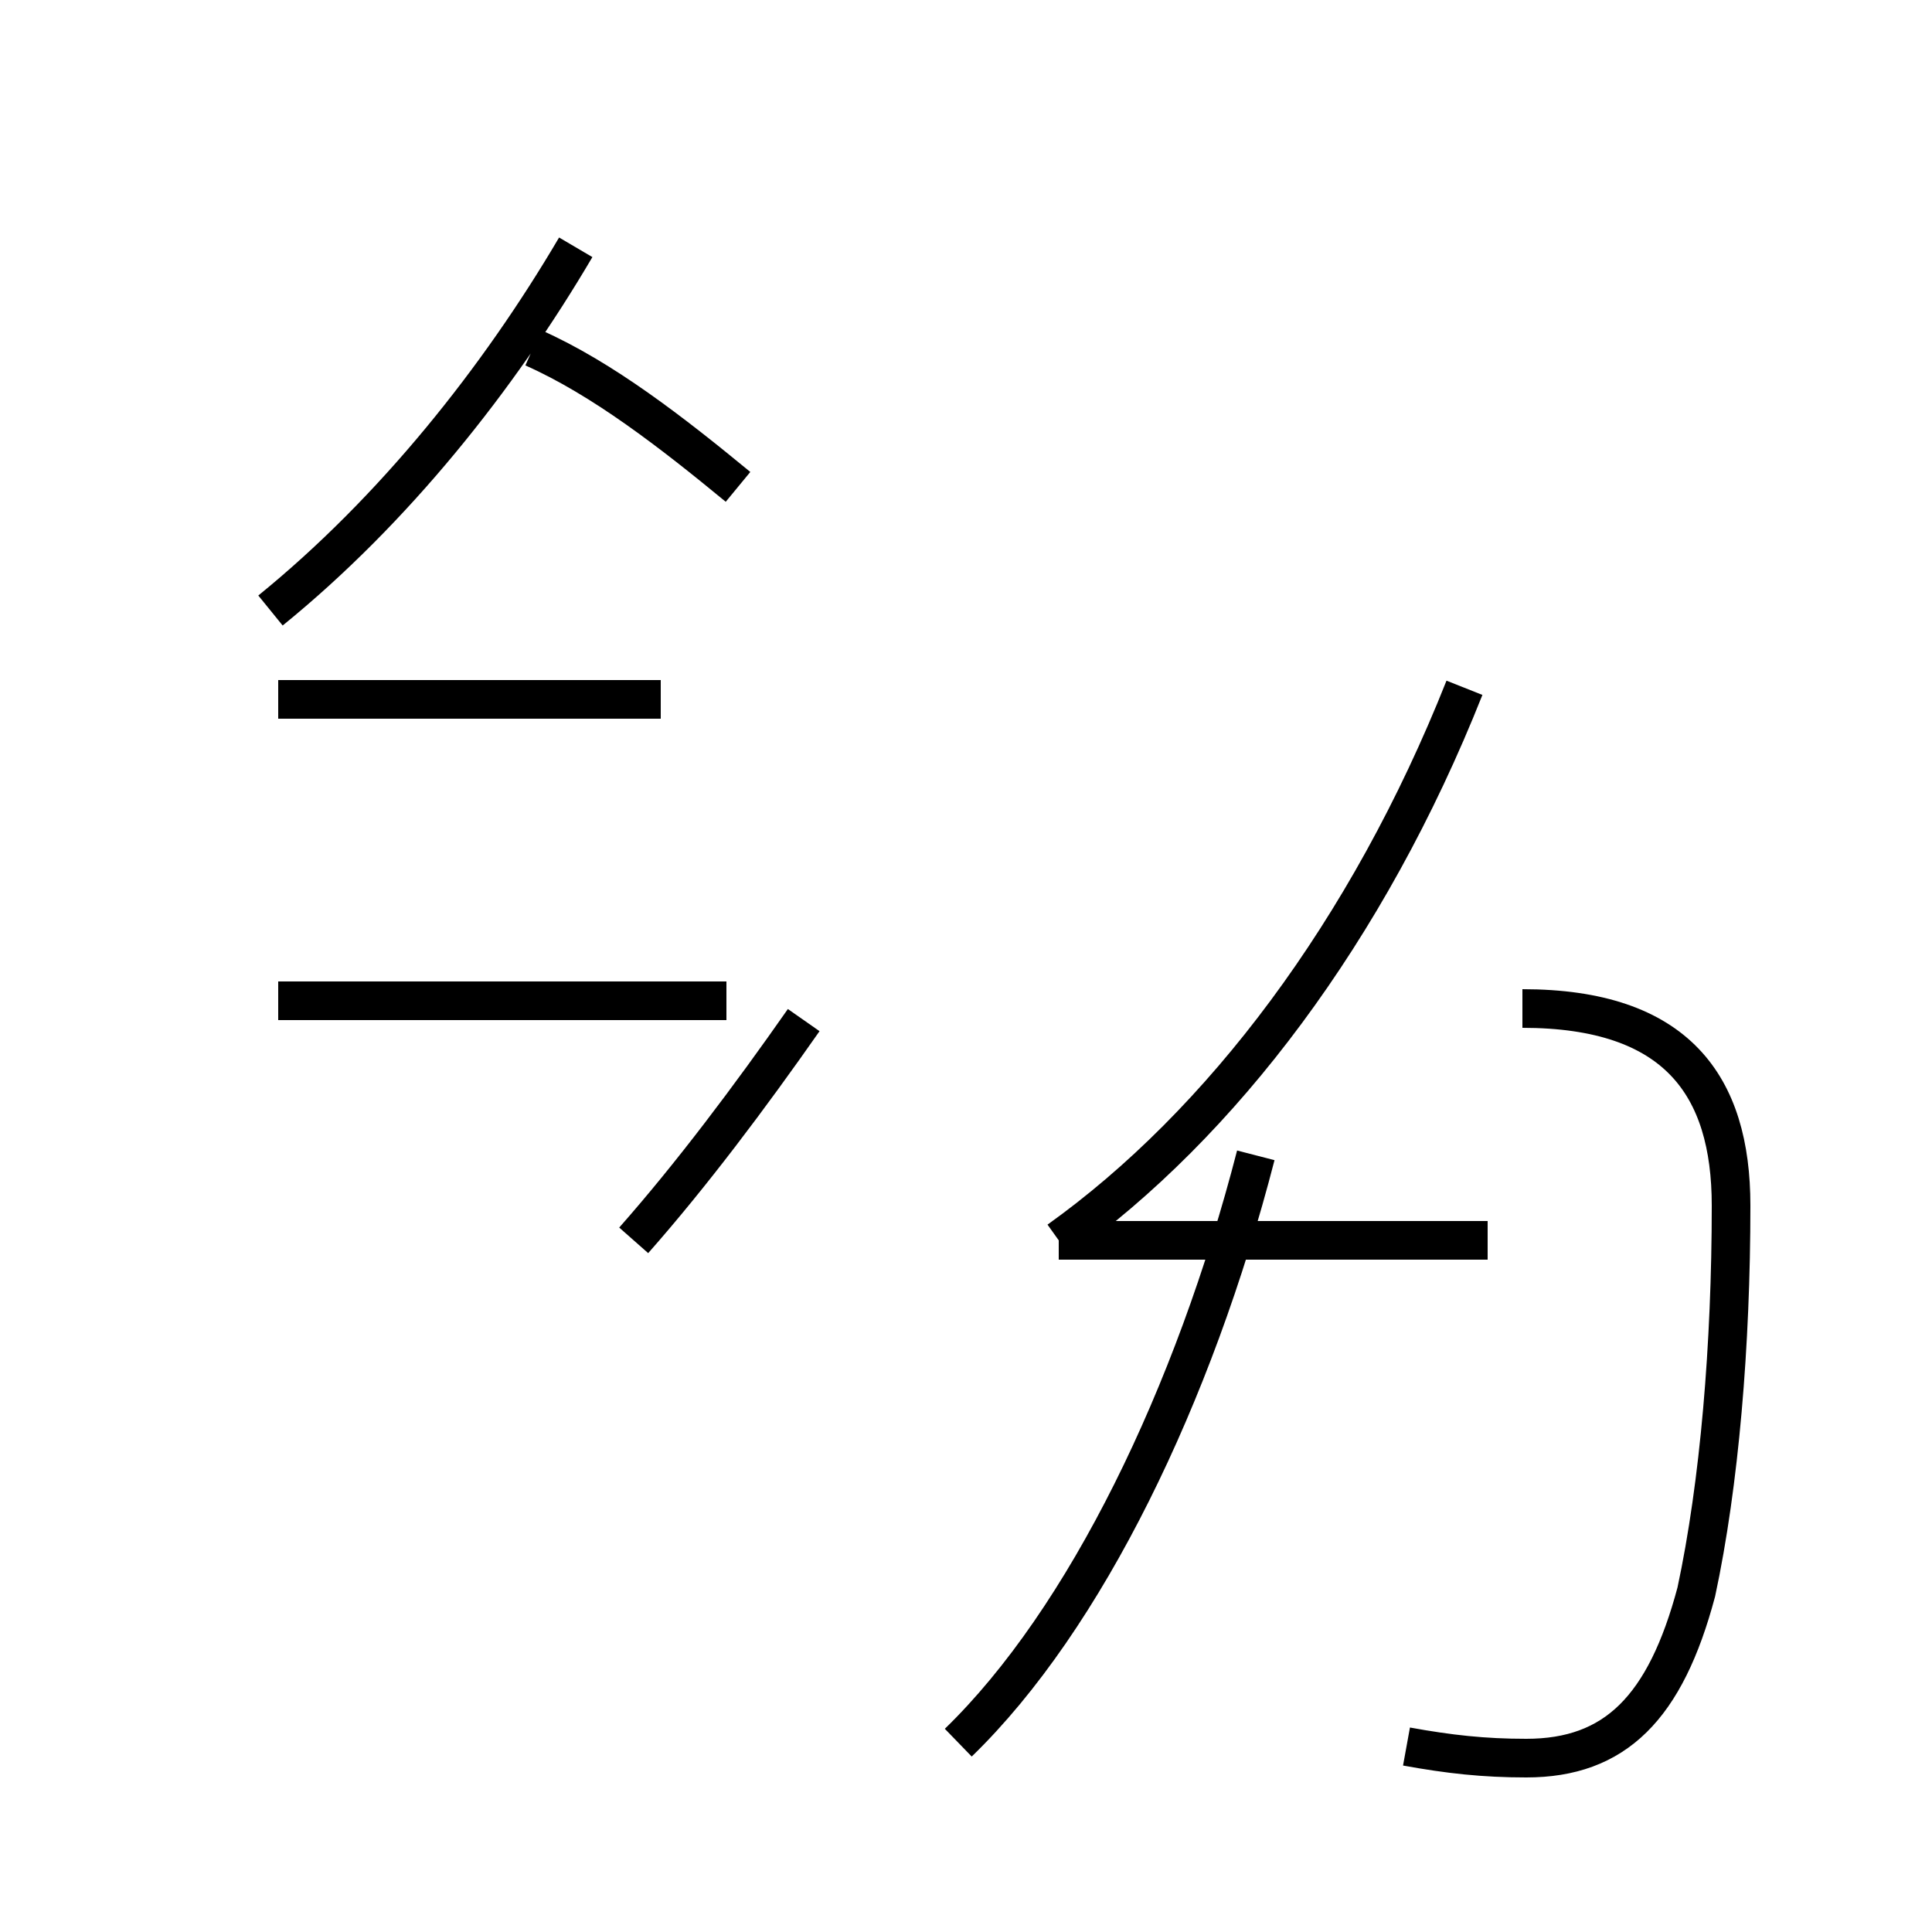 <?xml version='1.0' encoding='utf8'?>
<svg viewBox="0.0 -44.0 50.0 50.0" version="1.1" xmlns="http://www.w3.org/2000/svg">
<rect x="0.0" y="-44.0" width="50.0" height="50.0" fill="#808080" stroke="none"/>
<rect x="-1000" y="-1000" width="2000" height="2000" stroke="white" fill="white"/>
<g style="fill:none; stroke:#000000;  stroke-width:1">
<path d="M 7.0 28.2 C 10.2 30.8 12.9 34.2 14.9 37.6 M 19.1 31.4 C 17.4 32.8 15.6 34.2 13.8 35.0 M 18.8 18.1 L 7.2 18.1 M 17.1 25.9 L 7.2 25.9 M 16.4 11.9 C 17.9 13.6 19.4 15.6 20.8 17.6 M 24.8 -1.1 C 28.1 2.1 30.9 7.9 32.5 14.1 M 27.4 11.9 C 31.6 14.9 35.4 19.9 37.9 26.2 M 38.5 11.9 L 27.4 11.9 M 36.4 -1.2 C 37.5 -1.4 38.4 -1.5 39.5 -1.5 C 41.8 -1.5 43.1 -0.2 43.9 2.8 C 44.5 5.6 44.8 9.2 44.8 12.8 C 44.8 15.9 43.4 17.9 39.4 17.9 " transform="scale(1, -1)" />
</g>
</svg>